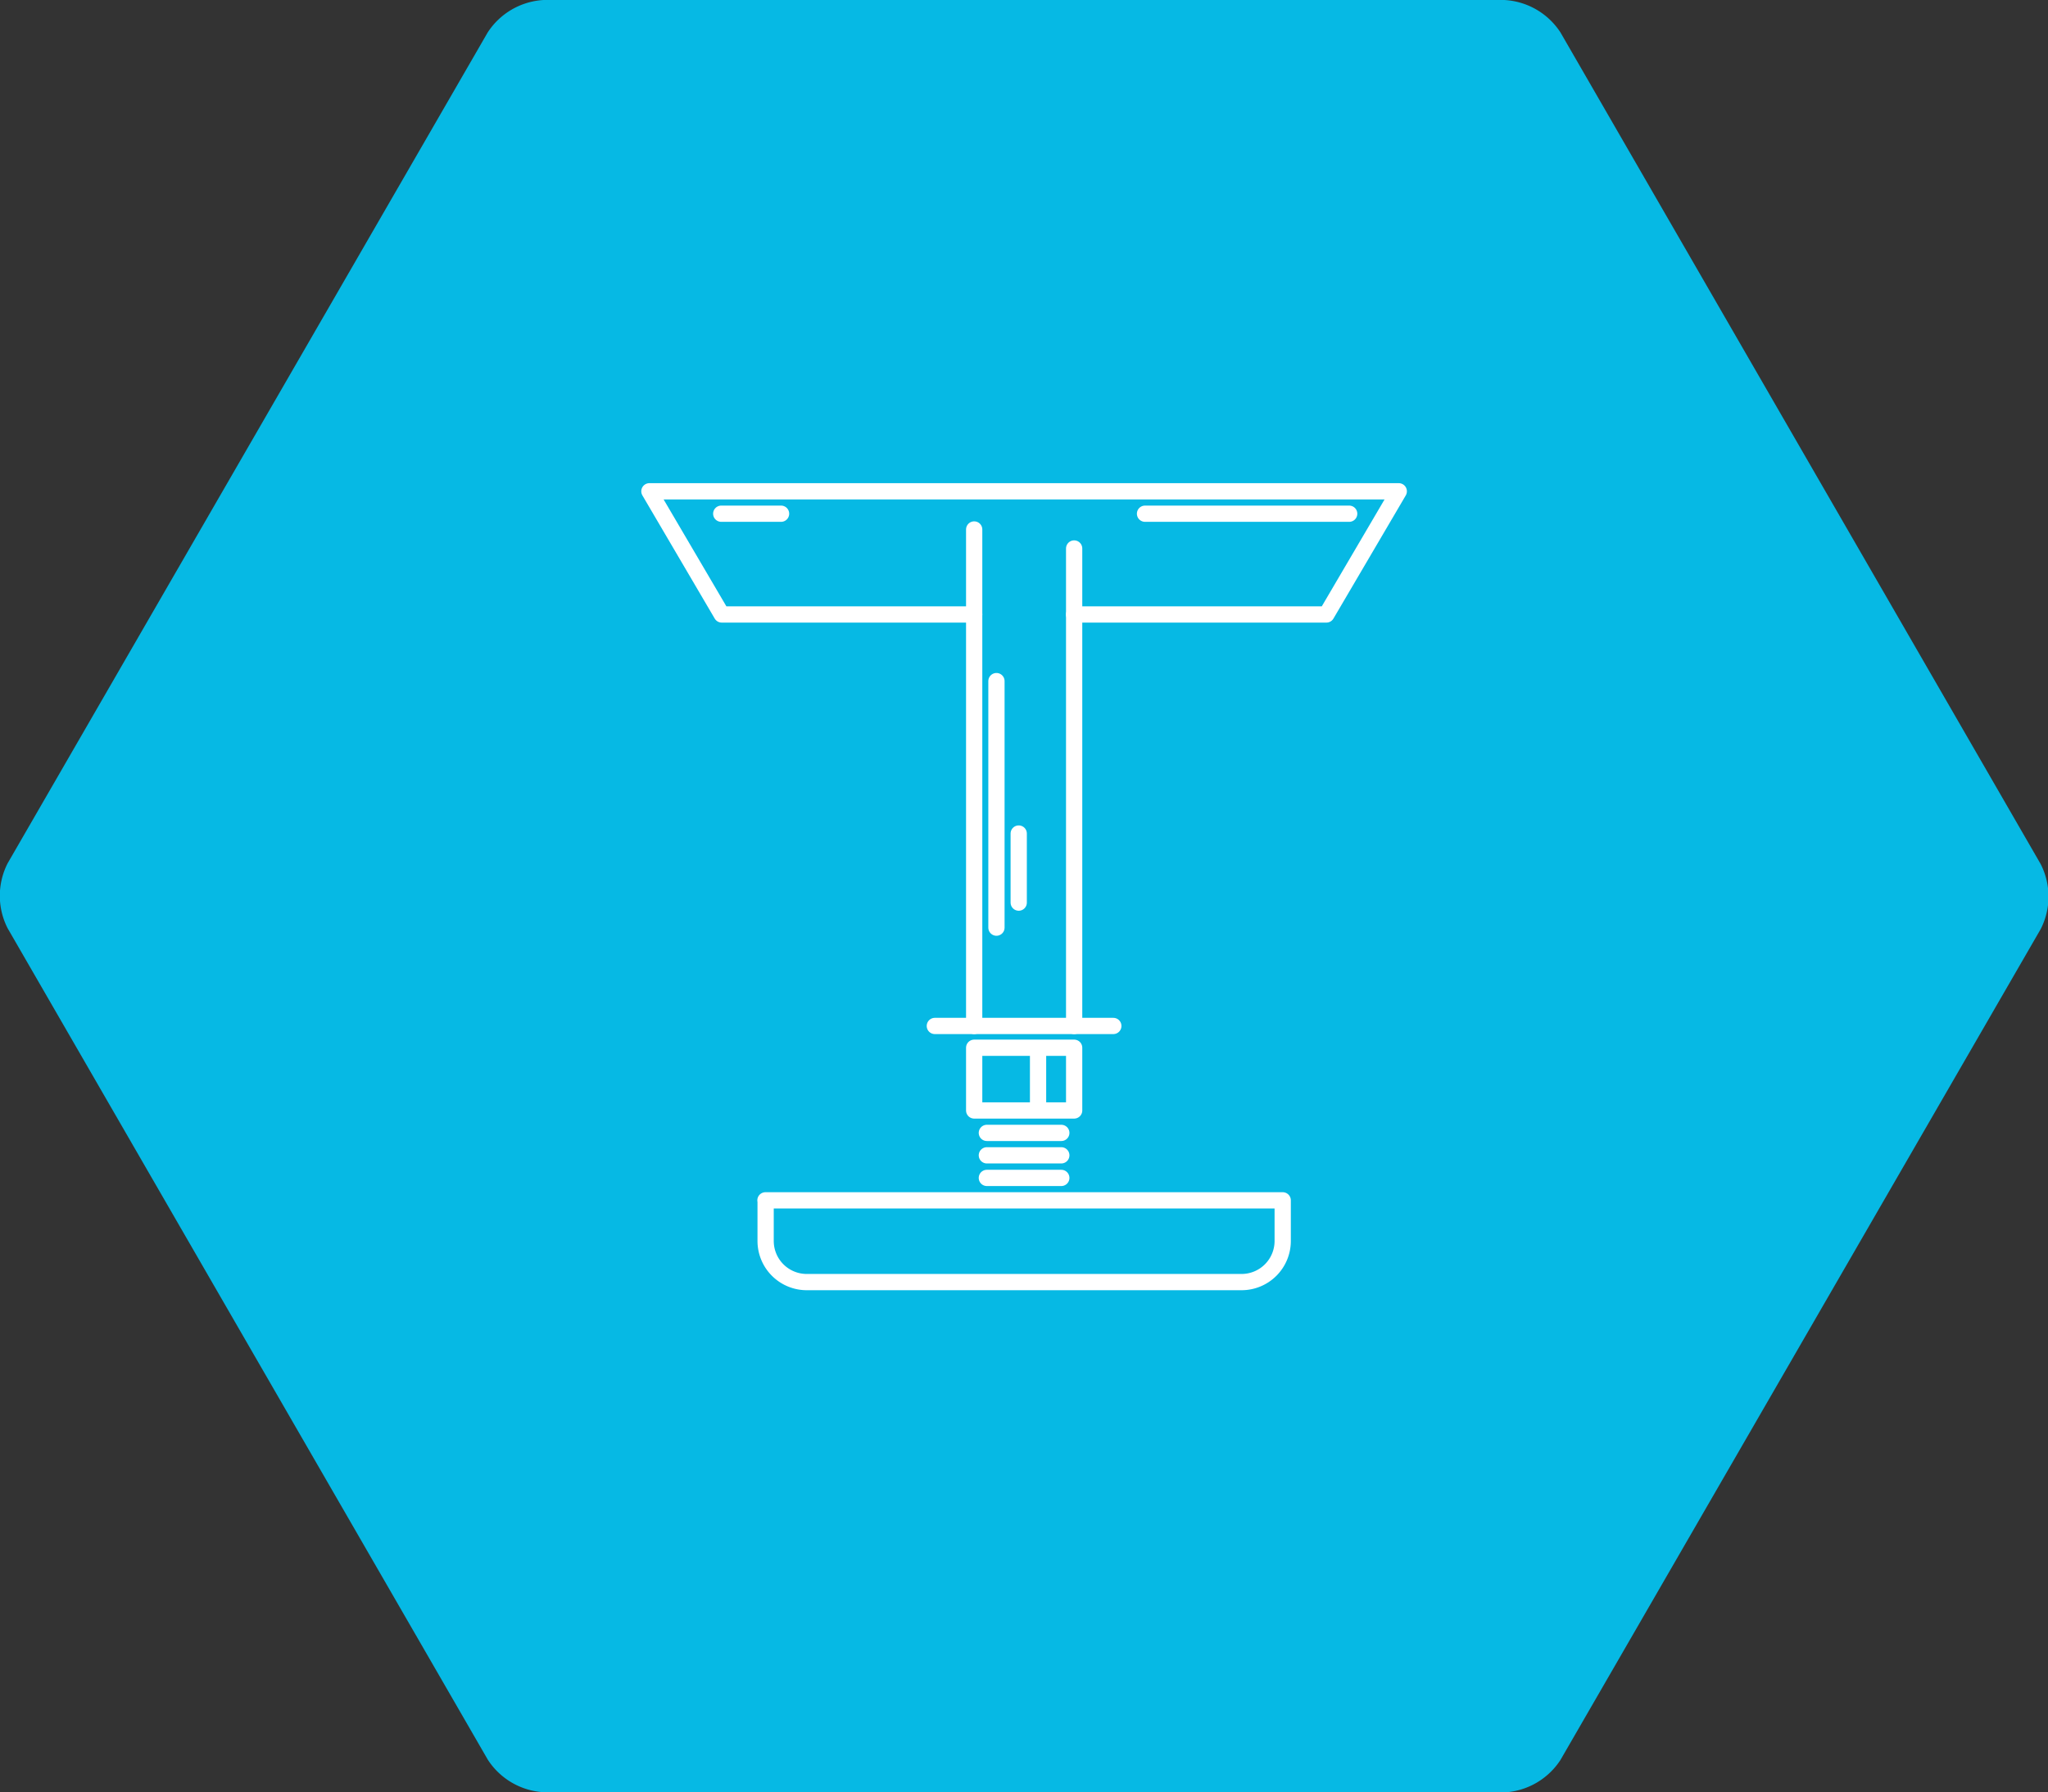 <svg xmlns="http://www.w3.org/2000/svg" viewBox="0 0 125.99 110.28"><rect x="0" y="0" width="125.99" height="110.28" fill="#333333" stroke="none"/><title>SXS-icon3-on</title><path d="M33.45,110.28a4.4,4.4,0,0,1-3.44-2L.47,57.12a4.4,4.4,0,0,1,0-4L30,2a4.4,4.4,0,0,1,3.44-2H92.54A4.4,4.4,0,0,1,96,2l29.54,51.17a4.4,4.4,0,0,1,0,4L96,108.29a4.4,4.4,0,0,1-3.44,2Z" style="fill:#06b9e4"/><line x1="66.08" y1="63.13" x2="66.08" y2="33.75" style="fill:none;stroke:#fff;stroke-linecap:round;stroke-linejoin:round"/><line x1="59.93" y1="32.58" x2="59.93" y2="63.13" style="fill:none;stroke:#fff;stroke-linecap:round;stroke-linejoin:round"/><line x1="57.51" y1="63.13" x2="68.49" y2="63.13" style="fill:none;stroke:#fff;stroke-linecap:round;stroke-linejoin:round"/><polyline points="59.93 37.81 44.4 37.81 39.95 30.23 86.05 30.23 81.6 37.81 66.08 37.81" style="fill:none;stroke:#fff;stroke-linecap:round;stroke-linejoin:round"/><line x1="83" y1="31.61" x2="70.44" y2="31.61" style="fill:none;stroke:#fff;stroke-linecap:round;stroke-linejoin:round"/><line x1="48.05" y1="31.61" x2="44.37" y2="31.61" style="fill:none;stroke:#fff;stroke-linecap:round;stroke-linejoin:round"/><rect x="59.93" y="64.47" width="6.15" height="3.86" style="fill:none;stroke:#fff;stroke-linecap:round;stroke-linejoin:round"/><path d="M47.09,73.86H78.91a0,0,0,0,1,0,0v2.5a2.53,2.53,0,0,1-2.53,2.53H49.63a2.53,2.53,0,0,1-2.53-2.53v-2.5A0,0,0,0,1,47.09,73.86Z" style="fill:none;stroke:#fff;stroke-linecap:round;stroke-linejoin:round"/><line x1="63.86" y1="64.6" x2="63.86" y2="68.2" style="fill:none;stroke:#fff;stroke-linecap:round;stroke-linejoin:round"/><line x1="60.71" y1="69.71" x2="65.29" y2="69.71" style="fill:none;stroke:#fff;stroke-linecap:round;stroke-linejoin:round"/><line x1="60.71" y1="72.48" x2="65.29" y2="72.48" style="fill:none;stroke:#fff;stroke-linecap:round;stroke-linejoin:round"/><line x1="60.71" y1="71.09" x2="65.29" y2="71.09" style="fill:none;stroke:#fff;stroke-linecap:round;stroke-linejoin:round"/><line x1="61.3" y1="41.91" x2="61.3" y2="57.08" style="fill:none;stroke:#fff;stroke-linecap:round;stroke-linejoin:round"/><line x1="62.67" y1="51.29" x2="62.67" y2="55.54" style="fill:none;stroke:#fff;stroke-linecap:round;stroke-linejoin:round"/></svg>